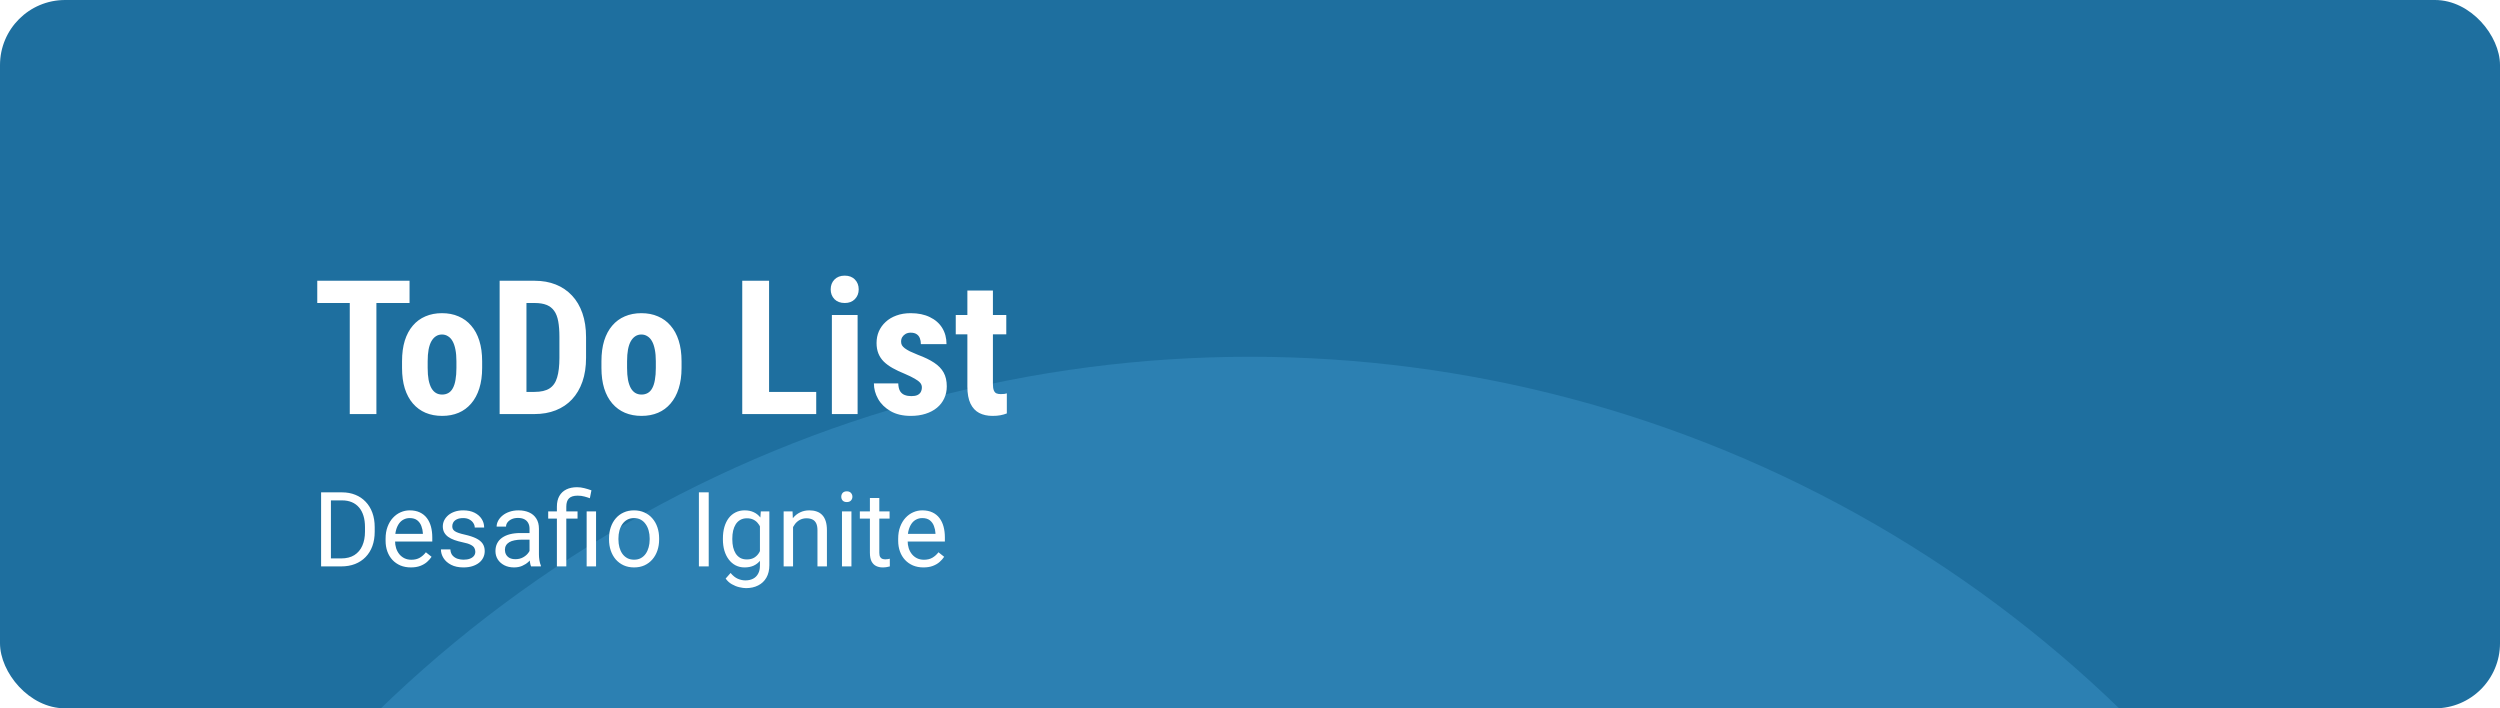 <svg width="1920" height="544" viewBox="0 0 1920 544" fill="none" xmlns="http://www.w3.org/2000/svg">
<g clip-path="url(#clip0_56_99)">
<rect width="1920" height="544" rx="50" fill="#1E6F9F"/>
<g opacity="0.3" filter="url(#filter0_f_56_99)">
<circle cx="960" cy="1234" r="960" fill="#4EA8DE"/>
</g>
<path d="M289.078 215.625V318H268.617V215.625H289.078ZM314.531 215.625V232.711H243.656V215.625H314.531ZM308.766 282.562V277.43C308.766 271.477 309.469 266.203 310.875 261.609C312.328 257.016 314.391 253.172 317.062 250.078C319.734 246.938 322.945 244.57 326.695 242.977C330.492 241.336 334.734 240.516 339.422 240.516C344.156 240.516 348.398 241.336 352.148 242.977C355.945 244.57 359.18 246.938 361.852 250.078C364.57 253.172 366.656 257.016 368.109 261.609C369.562 266.203 370.289 271.477 370.289 277.43V282.562C370.289 288.469 369.562 293.719 368.109 298.312C366.656 302.906 364.57 306.773 361.852 309.914C359.18 313.055 355.969 315.422 352.219 317.016C348.469 318.609 344.25 319.406 339.562 319.406C334.875 319.406 330.633 318.609 326.836 317.016C323.086 315.422 319.852 313.055 317.133 309.914C314.414 306.773 312.328 302.906 310.875 298.312C309.469 293.719 308.766 288.469 308.766 282.562ZM328.453 277.43V282.562C328.453 286.078 328.688 289.125 329.156 291.703C329.672 294.281 330.398 296.414 331.336 298.102C332.32 299.789 333.492 301.031 334.852 301.828C336.211 302.625 337.781 303.023 339.562 303.023C341.344 303.023 342.938 302.625 344.344 301.828C345.75 301.031 346.898 299.789 347.789 298.102C348.727 296.414 349.406 294.281 349.828 291.703C350.297 289.125 350.531 286.078 350.531 282.562V277.43C350.531 274.008 350.273 271.008 349.758 268.43C349.242 265.805 348.516 263.672 347.578 262.031C346.641 260.344 345.469 259.078 344.062 258.234C342.703 257.344 341.156 256.898 339.422 256.898C337.688 256.898 336.141 257.344 334.781 258.234C333.469 259.078 332.32 260.344 331.336 262.031C330.398 263.672 329.672 265.805 329.156 268.43C328.688 271.008 328.453 274.008 328.453 277.43ZM410.438 318H392.367L392.508 300.984H410.438C415.406 300.984 419.273 300.094 422.039 298.312C424.805 296.531 426.75 293.719 427.875 289.875C429.047 286.031 429.633 280.992 429.633 274.758V258.797C429.633 254.062 429.328 250.055 428.719 246.773C428.109 243.445 427.078 240.773 425.625 238.758C424.172 236.695 422.227 235.172 419.789 234.188C417.352 233.203 414.328 232.711 410.719 232.711H392.016V215.625H410.719C416.625 215.625 421.992 216.586 426.82 218.508C431.648 220.43 435.797 223.242 439.266 226.945C442.734 230.602 445.406 235.125 447.281 240.516C449.156 245.906 450.094 252.047 450.094 258.938V274.758C450.094 281.695 449.156 287.836 447.281 293.18C445.406 298.523 442.734 303.047 439.266 306.75C435.844 310.406 431.695 313.195 426.82 315.117C421.945 317.039 416.484 318 410.438 318ZM404.32 215.625V318H383.719V215.625H404.32ZM461.906 282.562V277.43C461.906 271.477 462.609 266.203 464.016 261.609C465.469 257.016 467.531 253.172 470.203 250.078C472.875 246.938 476.086 244.57 479.836 242.977C483.633 241.336 487.875 240.516 492.562 240.516C497.297 240.516 501.539 241.336 505.289 242.977C509.086 244.57 512.32 246.938 514.992 250.078C517.711 253.172 519.797 257.016 521.25 261.609C522.703 266.203 523.43 271.477 523.43 277.43V282.562C523.43 288.469 522.703 293.719 521.25 298.312C519.797 302.906 517.711 306.773 514.992 309.914C512.32 313.055 509.109 315.422 505.359 317.016C501.609 318.609 497.391 319.406 492.703 319.406C488.016 319.406 483.773 318.609 479.977 317.016C476.227 315.422 472.992 313.055 470.273 309.914C467.555 306.773 465.469 302.906 464.016 298.312C462.609 293.719 461.906 288.469 461.906 282.562ZM481.594 277.43V282.562C481.594 286.078 481.828 289.125 482.297 291.703C482.812 294.281 483.539 296.414 484.477 298.102C485.461 299.789 486.633 301.031 487.992 301.828C489.352 302.625 490.922 303.023 492.703 303.023C494.484 303.023 496.078 302.625 497.484 301.828C498.891 301.031 500.039 299.789 500.93 298.102C501.867 296.414 502.547 294.281 502.969 291.703C503.438 289.125 503.672 286.078 503.672 282.562V277.43C503.672 274.008 503.414 271.008 502.898 268.43C502.383 265.805 501.656 263.672 500.719 262.031C499.781 260.344 498.609 259.078 497.203 258.234C495.844 257.344 494.297 256.898 492.562 256.898C490.828 256.898 489.281 257.344 487.922 258.234C486.609 259.078 485.461 260.344 484.477 262.031C483.539 263.672 482.812 265.805 482.297 268.43C481.828 271.008 481.594 274.008 481.594 277.43ZM626.859 300.984V318H584.32V300.984H626.859ZM590.648 215.625V318H570.047V215.625H590.648ZM658.641 241.922V318H638.883V241.922H658.641ZM637.969 222.234C637.969 219.188 638.93 216.68 640.852 214.711C642.82 212.695 645.445 211.688 648.727 211.688C652.055 211.688 654.68 212.695 656.602 214.711C658.523 216.68 659.484 219.188 659.484 222.234C659.484 225.234 658.5 227.742 656.531 229.758C654.609 231.727 652.031 232.711 648.797 232.711C645.469 232.711 642.82 231.727 640.852 229.758C638.93 227.742 637.969 225.234 637.969 222.234ZM708 297.469C708 296.156 707.555 294.984 706.664 293.953C705.773 292.922 704.367 291.867 702.445 290.789C700.523 289.664 697.969 288.422 694.781 287.062C691.312 285.656 688.242 284.203 685.57 282.703C682.898 281.203 680.625 279.539 678.75 277.711C676.922 275.883 675.539 273.797 674.602 271.453C673.664 269.109 673.195 266.438 673.195 263.438C673.195 260.203 673.781 257.227 674.953 254.508C676.172 251.742 677.906 249.328 680.156 247.266C682.406 245.156 685.148 243.516 688.383 242.344C691.664 241.125 695.344 240.516 699.422 240.516C705.141 240.516 710.039 241.523 714.117 243.539C718.242 245.508 721.406 248.273 723.609 251.836C725.812 255.398 726.914 259.547 726.914 264.281H707.227C707.227 262.594 706.969 261.094 706.453 259.781C705.938 258.422 705.094 257.367 703.922 256.617C702.797 255.867 701.273 255.492 699.352 255.492C697.945 255.492 696.68 255.797 695.555 256.406C694.477 257.016 693.609 257.836 692.953 258.867C692.344 259.852 692.039 261.023 692.039 262.383C692.039 263.414 692.25 264.328 692.672 265.125C693.141 265.922 693.867 266.695 694.852 267.445C695.836 268.195 697.148 268.992 698.789 269.836C700.477 270.633 702.539 271.523 704.977 272.508C710.039 274.383 714.188 276.398 717.422 278.555C720.703 280.711 723.141 283.242 724.734 286.148C726.328 289.008 727.125 292.547 727.125 296.766C727.125 300.141 726.469 303.211 725.156 305.977C723.891 308.742 722.039 311.133 719.602 313.148C717.164 315.164 714.234 316.711 710.812 317.789C707.438 318.867 703.664 319.406 699.492 319.406C693.352 319.406 688.172 318.188 683.953 315.75C679.734 313.312 676.547 310.195 674.391 306.398C672.234 302.555 671.156 298.57 671.156 294.445H689.859C689.953 296.977 690.422 298.969 691.266 300.422C692.156 301.828 693.352 302.812 694.852 303.375C696.352 303.938 698.016 304.219 699.844 304.219C701.672 304.219 703.172 303.984 704.344 303.516C705.562 303 706.477 302.227 707.086 301.195C707.695 300.117 708 298.875 708 297.469ZM772.828 241.922V256.758H734.016V241.922H772.828ZM742.945 223.148H762.562V294.797C762.562 296.906 762.773 298.523 763.195 299.648C763.617 300.773 764.25 301.57 765.094 302.039C765.984 302.461 767.156 302.672 768.609 302.672C769.594 302.672 770.508 302.625 771.352 302.531C772.195 302.391 772.828 302.25 773.25 302.109V317.508C771.703 318.117 770.062 318.586 768.328 318.914C766.641 319.242 764.625 319.406 762.281 319.406C758.344 319.406 754.922 318.656 752.016 317.156C749.156 315.656 746.93 313.266 745.336 309.984C743.742 306.656 742.945 302.297 742.945 296.906V223.148Z" fill="white"/>
<path d="M261.992 435H250.117L250.195 428.867H261.992C266.055 428.867 269.44 428.021 272.148 426.328C274.857 424.609 276.888 422.214 278.242 419.141C279.622 416.042 280.312 412.422 280.312 408.281V404.805C280.312 401.549 279.922 398.659 279.141 396.133C278.359 393.581 277.214 391.432 275.703 389.688C274.193 387.917 272.344 386.576 270.156 385.664C267.995 384.753 265.508 384.297 262.695 384.297H249.883V378.125H262.695C266.419 378.125 269.818 378.75 272.891 380C275.964 381.224 278.607 383.008 280.82 385.352C283.06 387.669 284.779 390.482 285.977 393.789C287.174 397.07 287.773 400.768 287.773 404.883V408.281C287.773 412.396 287.174 416.107 285.977 419.414C284.779 422.695 283.047 425.495 280.781 427.812C278.542 430.13 275.833 431.914 272.656 433.164C269.505 434.388 265.951 435 261.992 435ZM254.141 378.125V435H246.602V378.125H254.141ZM315.547 435.781C312.604 435.781 309.935 435.286 307.539 434.297C305.169 433.281 303.125 431.862 301.406 430.039C299.714 428.216 298.411 426.055 297.5 423.555C296.589 421.055 296.133 418.32 296.133 415.352V413.711C296.133 410.273 296.641 407.214 297.656 404.531C298.672 401.823 300.052 399.531 301.797 397.656C303.542 395.781 305.521 394.362 307.734 393.398C309.948 392.435 312.24 391.953 314.609 391.953C317.63 391.953 320.234 392.474 322.422 393.516C324.635 394.557 326.445 396.016 327.852 397.891C329.258 399.74 330.299 401.927 330.977 404.453C331.654 406.953 331.992 409.688 331.992 412.656V415.898H300.43V410H324.766V409.453C324.661 407.578 324.271 405.755 323.594 403.984C322.943 402.214 321.901 400.755 320.469 399.609C319.036 398.464 317.083 397.891 314.609 397.891C312.969 397.891 311.458 398.242 310.078 398.945C308.698 399.622 307.513 400.638 306.523 401.992C305.534 403.346 304.766 405 304.219 406.953C303.672 408.906 303.398 411.159 303.398 413.711V415.352C303.398 417.357 303.672 419.245 304.219 421.016C304.792 422.76 305.612 424.297 306.68 425.625C307.773 426.953 309.089 427.995 310.625 428.75C312.188 429.505 313.958 429.883 315.938 429.883C318.49 429.883 320.651 429.362 322.422 428.32C324.193 427.279 325.742 425.885 327.07 424.141L331.445 427.617C330.534 428.997 329.375 430.312 327.969 431.562C326.562 432.812 324.831 433.828 322.773 434.609C320.742 435.391 318.333 435.781 315.547 435.781ZM365.039 423.789C365.039 422.747 364.805 421.784 364.336 420.898C363.893 419.987 362.969 419.167 361.562 418.438C360.182 417.682 358.099 417.031 355.312 416.484C352.969 415.99 350.846 415.404 348.945 414.727C347.07 414.049 345.469 413.229 344.141 412.266C342.839 411.302 341.836 410.169 341.133 408.867C340.43 407.565 340.078 406.042 340.078 404.297C340.078 402.63 340.443 401.055 341.172 399.57C341.927 398.086 342.982 396.771 344.336 395.625C345.716 394.479 347.37 393.581 349.297 392.93C351.224 392.279 353.372 391.953 355.742 391.953C359.128 391.953 362.018 392.552 364.414 393.75C366.81 394.948 368.646 396.549 369.922 398.555C371.198 400.534 371.836 402.734 371.836 405.156H364.609C364.609 403.984 364.258 402.852 363.555 401.758C362.878 400.638 361.875 399.714 360.547 398.984C359.245 398.255 357.643 397.891 355.742 397.891C353.737 397.891 352.109 398.203 350.859 398.828C349.635 399.427 348.737 400.195 348.164 401.133C347.617 402.07 347.344 403.06 347.344 404.102C347.344 404.883 347.474 405.586 347.734 406.211C348.021 406.81 348.516 407.37 349.219 407.891C349.922 408.385 350.911 408.854 352.188 409.297C353.464 409.74 355.091 410.182 357.07 410.625C360.534 411.406 363.385 412.344 365.625 413.438C367.865 414.531 369.531 415.872 370.625 417.461C371.719 419.049 372.266 420.977 372.266 423.242C372.266 425.091 371.875 426.784 371.094 428.32C370.339 429.857 369.232 431.185 367.773 432.305C366.341 433.398 364.622 434.258 362.617 434.883C360.638 435.482 358.411 435.781 355.938 435.781C352.214 435.781 349.062 435.117 346.484 433.789C343.906 432.461 341.953 430.742 340.625 428.633C339.297 426.523 338.633 424.297 338.633 421.953H345.898C346.003 423.932 346.576 425.508 347.617 426.68C348.659 427.826 349.935 428.646 351.445 429.141C352.956 429.609 354.453 429.844 355.938 429.844C357.917 429.844 359.57 429.583 360.898 429.062C362.253 428.542 363.281 427.826 363.984 426.914C364.688 426.003 365.039 424.961 365.039 423.789ZM406.68 427.773V406.016C406.68 404.349 406.341 402.904 405.664 401.68C405.013 400.43 404.023 399.466 402.695 398.789C401.367 398.112 399.727 397.773 397.773 397.773C395.951 397.773 394.349 398.086 392.969 398.711C391.615 399.336 390.547 400.156 389.766 401.172C389.01 402.188 388.633 403.281 388.633 404.453H381.406C381.406 402.943 381.797 401.445 382.578 399.961C383.359 398.477 384.479 397.135 385.938 395.938C387.422 394.714 389.193 393.75 391.25 393.047C393.333 392.318 395.651 391.953 398.203 391.953C401.276 391.953 403.984 392.474 406.328 393.516C408.698 394.557 410.547 396.133 411.875 398.242C413.229 400.326 413.906 402.943 413.906 406.094V425.781C413.906 427.188 414.023 428.685 414.258 430.273C414.518 431.862 414.896 433.229 415.391 434.375V435H407.852C407.487 434.167 407.201 433.06 406.992 431.68C406.784 430.273 406.68 428.971 406.68 427.773ZM407.93 409.375L408.008 414.453H400.703C398.646 414.453 396.81 414.622 395.195 414.961C393.581 415.273 392.227 415.755 391.133 416.406C390.039 417.057 389.206 417.878 388.633 418.867C388.06 419.831 387.773 420.964 387.773 422.266C387.773 423.594 388.073 424.805 388.672 425.898C389.271 426.992 390.169 427.865 391.367 428.516C392.591 429.141 394.089 429.453 395.859 429.453C398.073 429.453 400.026 428.984 401.719 428.047C403.411 427.109 404.753 425.964 405.742 424.609C406.758 423.255 407.305 421.94 407.383 420.664L410.469 424.141C410.286 425.234 409.792 426.445 408.984 427.773C408.177 429.102 407.096 430.378 405.742 431.602C404.414 432.799 402.826 433.802 400.977 434.609C399.154 435.391 397.096 435.781 394.805 435.781C391.94 435.781 389.427 435.221 387.266 434.102C385.13 432.982 383.464 431.484 382.266 429.609C381.094 427.708 380.508 425.586 380.508 423.242C380.508 420.977 380.951 418.984 381.836 417.266C382.721 415.521 383.997 414.076 385.664 412.93C387.331 411.758 389.336 410.872 391.68 410.273C394.023 409.674 396.641 409.375 399.531 409.375H407.93ZM434.922 435H427.695V389.062C427.695 385.859 428.32 383.151 429.57 380.938C430.82 378.724 432.604 377.044 434.922 375.898C437.24 374.753 439.987 374.18 443.164 374.18C445.039 374.18 446.875 374.414 448.672 374.883C450.469 375.326 452.318 375.885 454.219 376.562L453.008 382.656C451.81 382.188 450.417 381.745 448.828 381.328C447.266 380.885 445.547 380.664 443.672 380.664C440.573 380.664 438.333 381.367 436.953 382.773C435.599 384.154 434.922 386.25 434.922 389.062V435ZM443.555 392.734V398.281H421.016V392.734H443.555ZM457.773 392.734V435H450.547V392.734H457.773ZM467.734 414.336V413.438C467.734 410.391 468.177 407.565 469.062 404.961C469.948 402.331 471.224 400.052 472.891 398.125C474.557 396.172 476.576 394.661 478.945 393.594C481.315 392.5 483.971 391.953 486.914 391.953C489.883 391.953 492.552 392.5 494.922 393.594C497.318 394.661 499.349 396.172 501.016 398.125C502.708 400.052 503.997 402.331 504.883 404.961C505.768 407.565 506.211 410.391 506.211 413.438V414.336C506.211 417.383 505.768 420.208 504.883 422.812C503.997 425.417 502.708 427.695 501.016 429.648C499.349 431.576 497.331 433.086 494.961 434.18C492.617 435.247 489.961 435.781 486.992 435.781C484.023 435.781 481.354 435.247 478.984 434.18C476.615 433.086 474.583 431.576 472.891 429.648C471.224 427.695 469.948 425.417 469.062 422.812C468.177 420.208 467.734 417.383 467.734 414.336ZM474.961 413.438V414.336C474.961 416.445 475.208 418.438 475.703 420.312C476.198 422.161 476.94 423.802 477.93 425.234C478.945 426.667 480.208 427.799 481.719 428.633C483.229 429.44 484.987 429.844 486.992 429.844C488.971 429.844 490.703 429.44 492.188 428.633C493.698 427.799 494.948 426.667 495.938 425.234C496.927 423.802 497.669 422.161 498.164 420.312C498.685 418.438 498.945 416.445 498.945 414.336V413.438C498.945 411.354 498.685 409.388 498.164 407.539C497.669 405.664 496.914 404.01 495.898 402.578C494.909 401.12 493.659 399.974 492.148 399.141C490.664 398.307 488.919 397.891 486.914 397.891C484.935 397.891 483.19 398.307 481.68 399.141C480.195 399.974 478.945 401.12 477.93 402.578C476.94 404.01 476.198 405.664 475.703 407.539C475.208 409.388 474.961 411.354 474.961 413.438ZM544.297 378.125V435H536.758V378.125H544.297ZM584.297 392.734H590.859V434.102C590.859 437.826 590.104 441.003 588.594 443.633C587.083 446.263 584.974 448.255 582.266 449.609C579.583 450.99 576.484 451.68 572.969 451.68C571.51 451.68 569.792 451.445 567.812 450.977C565.859 450.534 563.932 449.766 562.031 448.672C560.156 447.604 558.581 446.159 557.305 444.336L561.094 440.039C562.865 442.174 564.714 443.659 566.641 444.492C568.594 445.326 570.521 445.742 572.422 445.742C574.714 445.742 576.693 445.312 578.359 444.453C580.026 443.594 581.315 442.318 582.227 440.625C583.164 438.958 583.633 436.901 583.633 434.453V402.031L584.297 392.734ZM555.195 414.336V413.516C555.195 410.286 555.573 407.357 556.328 404.727C557.109 402.07 558.216 399.792 559.648 397.891C561.107 395.99 562.865 394.531 564.922 393.516C566.979 392.474 569.297 391.953 571.875 391.953C574.531 391.953 576.849 392.422 578.828 393.359C580.833 394.271 582.526 395.612 583.906 397.383C585.312 399.128 586.419 401.237 587.227 403.711C588.034 406.185 588.594 408.984 588.906 412.109V415.703C588.62 418.802 588.06 421.589 587.227 424.062C586.419 426.536 585.312 428.646 583.906 430.391C582.526 432.135 580.833 433.477 578.828 434.414C576.823 435.326 574.479 435.781 571.797 435.781C569.271 435.781 566.979 435.247 564.922 434.18C562.891 433.112 561.146 431.615 559.688 429.688C558.229 427.76 557.109 425.495 556.328 422.891C555.573 420.26 555.195 417.409 555.195 414.336ZM562.422 413.516V414.336C562.422 416.445 562.63 418.424 563.047 420.273C563.49 422.122 564.154 423.75 565.039 425.156C565.951 426.562 567.109 427.669 568.516 428.477C569.922 429.258 571.602 429.648 573.555 429.648C575.951 429.648 577.93 429.141 579.492 428.125C581.055 427.109 582.292 425.768 583.203 424.102C584.141 422.435 584.87 420.625 585.391 418.672V409.258C585.104 407.826 584.661 406.445 584.062 405.117C583.49 403.763 582.734 402.565 581.797 401.523C580.885 400.456 579.753 399.609 578.398 398.984C577.044 398.359 575.456 398.047 573.633 398.047C571.654 398.047 569.948 398.464 568.516 399.297C567.109 400.104 565.951 401.224 565.039 402.656C564.154 404.062 563.49 405.703 563.047 407.578C562.63 409.427 562.422 411.406 562.422 413.516ZM609.062 401.758V435H601.836V392.734H608.672L609.062 401.758ZM607.344 412.266L604.336 412.148C604.362 409.258 604.792 406.589 605.625 404.141C606.458 401.667 607.63 399.518 609.141 397.695C610.651 395.872 612.448 394.466 614.531 393.477C616.641 392.461 618.971 391.953 621.523 391.953C623.607 391.953 625.482 392.24 627.148 392.812C628.815 393.359 630.234 394.245 631.406 395.469C632.604 396.693 633.516 398.281 634.141 400.234C634.766 402.161 635.078 404.518 635.078 407.305V435H627.812V407.227C627.812 405.013 627.487 403.242 626.836 401.914C626.185 400.56 625.234 399.583 623.984 398.984C622.734 398.359 621.198 398.047 619.375 398.047C617.578 398.047 615.938 398.424 614.453 399.18C612.995 399.935 611.732 400.977 610.664 402.305C609.622 403.633 608.802 405.156 608.203 406.875C607.63 408.568 607.344 410.365 607.344 412.266ZM653.906 392.734V435H646.641V392.734H653.906ZM646.094 381.523C646.094 380.352 646.445 379.362 647.148 378.555C647.878 377.747 648.945 377.344 650.352 377.344C651.732 377.344 652.786 377.747 653.516 378.555C654.271 379.362 654.648 380.352 654.648 381.523C654.648 382.643 654.271 383.607 653.516 384.414C652.786 385.195 651.732 385.586 650.352 385.586C648.945 385.586 647.878 385.195 647.148 384.414C646.445 383.607 646.094 382.643 646.094 381.523ZM683.203 392.734V398.281H660.352V392.734H683.203ZM668.086 382.461H675.312V424.531C675.312 425.964 675.534 427.044 675.977 427.773C676.419 428.503 676.992 428.984 677.695 429.219C678.398 429.453 679.154 429.57 679.961 429.57C680.56 429.57 681.185 429.518 681.836 429.414C682.513 429.284 683.021 429.18 683.359 429.102L683.398 435C682.826 435.182 682.07 435.352 681.133 435.508C680.221 435.69 679.115 435.781 677.812 435.781C676.042 435.781 674.414 435.43 672.93 434.727C671.445 434.023 670.26 432.852 669.375 431.211C668.516 429.544 668.086 427.305 668.086 424.492V382.461ZM709.219 435.781C706.276 435.781 703.607 435.286 701.211 434.297C698.841 433.281 696.797 431.862 695.078 430.039C693.385 428.216 692.083 426.055 691.172 423.555C690.26 421.055 689.805 418.32 689.805 415.352V413.711C689.805 410.273 690.312 407.214 691.328 404.531C692.344 401.823 693.724 399.531 695.469 397.656C697.214 395.781 699.193 394.362 701.406 393.398C703.62 392.435 705.911 391.953 708.281 391.953C711.302 391.953 713.906 392.474 716.094 393.516C718.307 394.557 720.117 396.016 721.523 397.891C722.93 399.74 723.971 401.927 724.648 404.453C725.326 406.953 725.664 409.688 725.664 412.656V415.898H694.102V410H718.438V409.453C718.333 407.578 717.943 405.755 717.266 403.984C716.615 402.214 715.573 400.755 714.141 399.609C712.708 398.464 710.755 397.891 708.281 397.891C706.641 397.891 705.13 398.242 703.75 398.945C702.37 399.622 701.185 400.638 700.195 401.992C699.206 403.346 698.438 405 697.891 406.953C697.344 408.906 697.07 411.159 697.07 413.711V415.352C697.07 417.357 697.344 419.245 697.891 421.016C698.464 422.76 699.284 424.297 700.352 425.625C701.445 426.953 702.76 427.995 704.297 428.75C705.859 429.505 707.63 429.883 709.609 429.883C712.161 429.883 714.323 429.362 716.094 428.32C717.865 427.279 719.414 425.885 720.742 424.141L725.117 427.617C724.206 428.997 723.047 430.312 721.641 431.562C720.234 432.812 718.503 433.828 716.445 434.609C714.414 435.391 712.005 435.781 709.219 435.781Z" fill="white"/>
</g>
<defs>
<filter id="filter0_f_56_99" x="-564" y="-290" width="3048" height="3048" filterUnits="userSpaceOnUse" color-interpolation-filters="sRGB">
<feFlood flood-opacity="0" result="BackgroundImageFix"/>
<feBlend mode="normal" in="SourceGraphic" in2="BackgroundImageFix" result="shape"/>
<feGaussianBlur stdDeviation="282" result="effect1_foregroundBlur_56_99"/>
</filter>
<clipPath id="clip0_56_99">
<rect width="1920" height="544" rx="50" fill="white"/>
</clipPath>
</defs>
</svg>
